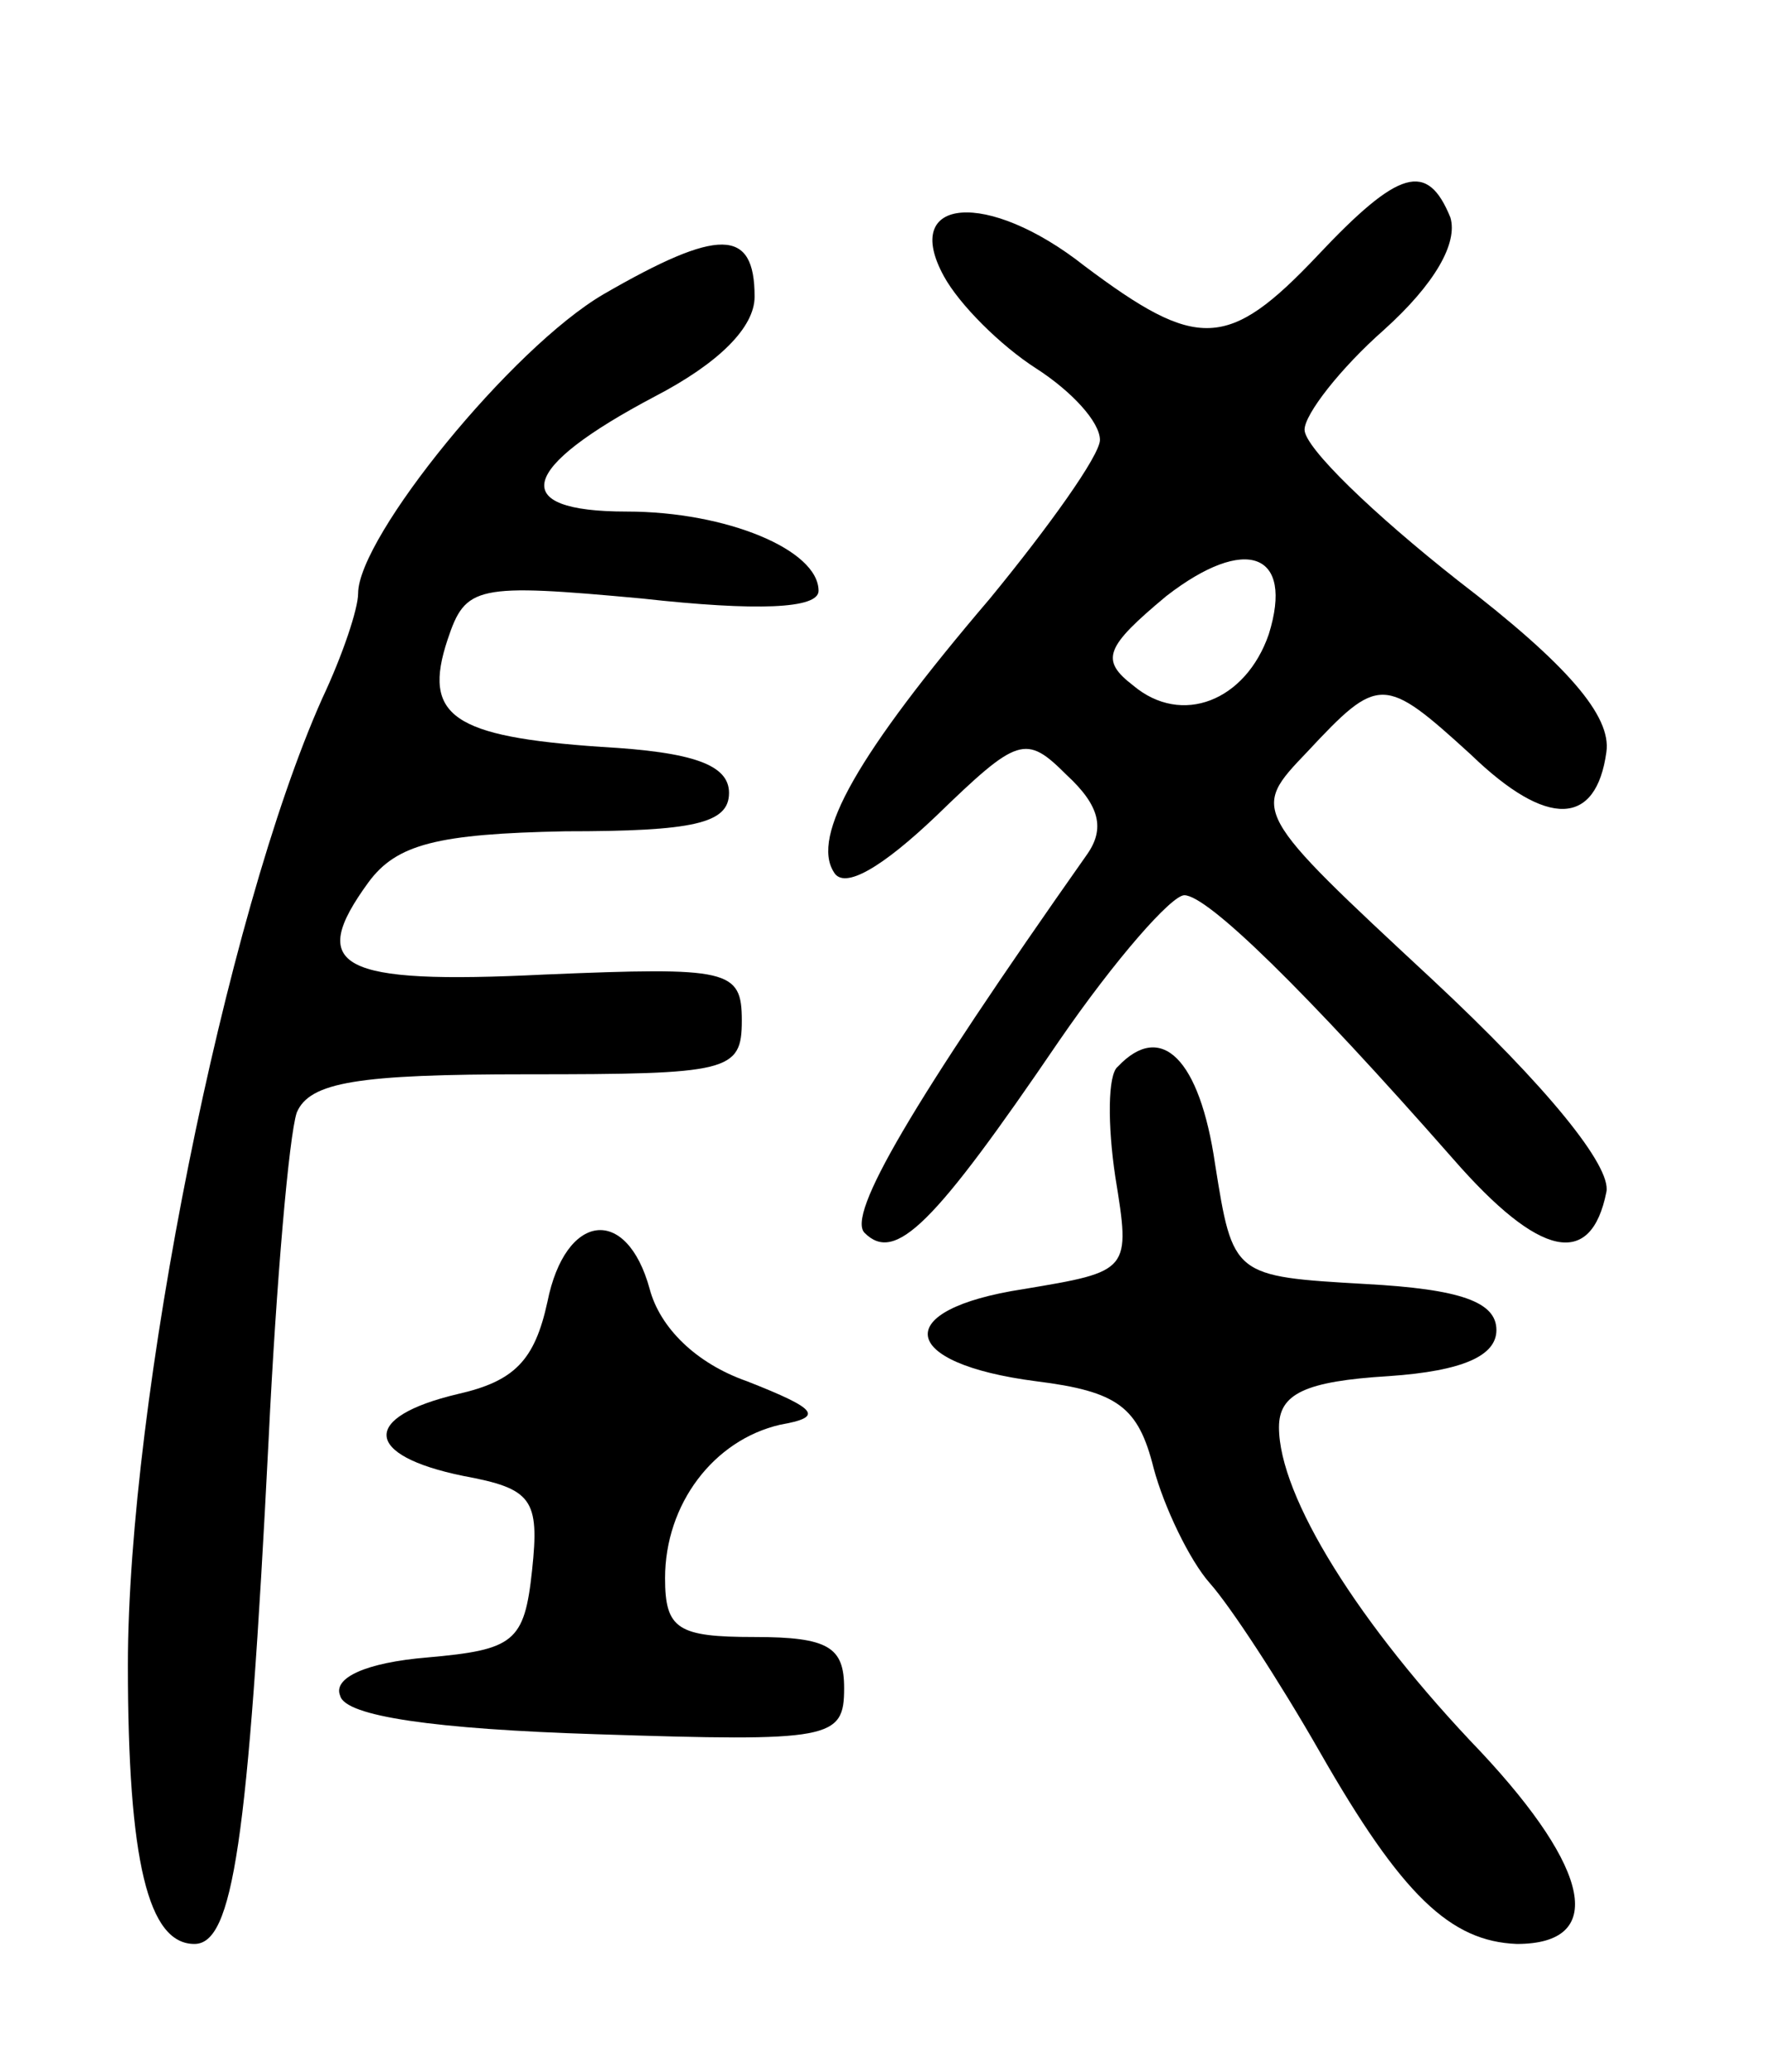 <svg version="1.0" xmlns="http://www.w3.org/2000/svg"
 width="69pt" height="81pt" viewBox="0 0 69 81"
 preserveAspectRatio="xMidYMid meet">
<g transform="translate(0,81) scale(0.1,-0.1)"
fill="#000000" stroke="none">
<path d="M515 710 c-35 -37 -47 -37 -91 -4 -38 30 -72 27 -55 -4 6 -11 22 -27
36 -36 14 -9 25 -21 25 -28 0 -6 -20 -34 -43 -62 -52 -61 -70 -93 -61 -107 4
-7 19 2 40 22 32 31 35 32 51 16 13 -12 15 -21 8 -31 -69 -98 -94 -141 -87
-148 12 -12 27 3 76 75 22 32 44 57 49 57 9 0 47 -37 105 -103 34 -39 54 -43
60 -13 2 10 -23 41 -68 83 -71 66 -71 66 -49 89 28 30 30 30 64 -1 30 -29 49
-28 53 1 2 14 -15 34 -58 67 -33 26 -60 52 -60 59 0 6 14 24 31 39 20 18 29
34 26 44 -9 22 -20 19 -52 -15z m-19 -148 c-9 -26 -34 -36 -53 -20 -13 10 -11
15 13 35 31 24 50 17 40 -15z"/>
<path d="M236 695 c-36 -21 -96 -95 -96 -117 0 -6 -6 -24 -14 -41 -38 -85 -76
-275 -76 -378 0 -77 8 -109 26 -109 15 0 21 39 29 197 3 62 8 119 11 128 5 12
24 15 90 15 79 0 84 1 84 21 0 20 -5 21 -77 18 -81 -4 -93 3 -69 36 11 15 27
19 77 20 50 0 64 3 64 15 0 11 -14 16 -50 18 -58 4 -70 12 -60 42 7 21 11 22
76 16 45 -5 69 -4 69 3 0 16 -36 31 -75 31 -47 0 -42 17 11 45 25 13 39 27 39
39 0 27 -14 27 -59 1z"/>
<path d="M437 393 c-4 -3 -4 -23 -1 -43 6 -37 6 -37 -36 -44 -52 -8 -49 -29 5
-36 32 -4 40 -10 46 -34 4 -15 14 -36 22 -45 8 -9 27 -38 43 -66 32 -56 51
-74 77 -75 35 0 29 29 -14 75 -48 50 -79 100 -79 127 0 13 10 18 43 20 29 2
42 8 42 18 0 11 -14 16 -51 18 -52 3 -52 3 -59 47 -6 41 -21 56 -38 38z"/>
<path d="M214 301 c-5 -23 -13 -31 -35 -36 -38 -9 -37 -24 2 -32 27 -5 30 -9
27 -37 -3 -28 -7 -31 -41 -34 -24 -2 -37 -8 -34 -15 2 -8 37 -13 100 -15 92
-3 97 -2 97 18 0 16 -6 20 -35 20 -30 0 -35 3 -35 23 0 29 19 54 45 60 17 3
15 6 -13 17 -20 7 -34 21 -38 36 -9 33 -33 30 -40 -5z"/>
</g>
</svg>
